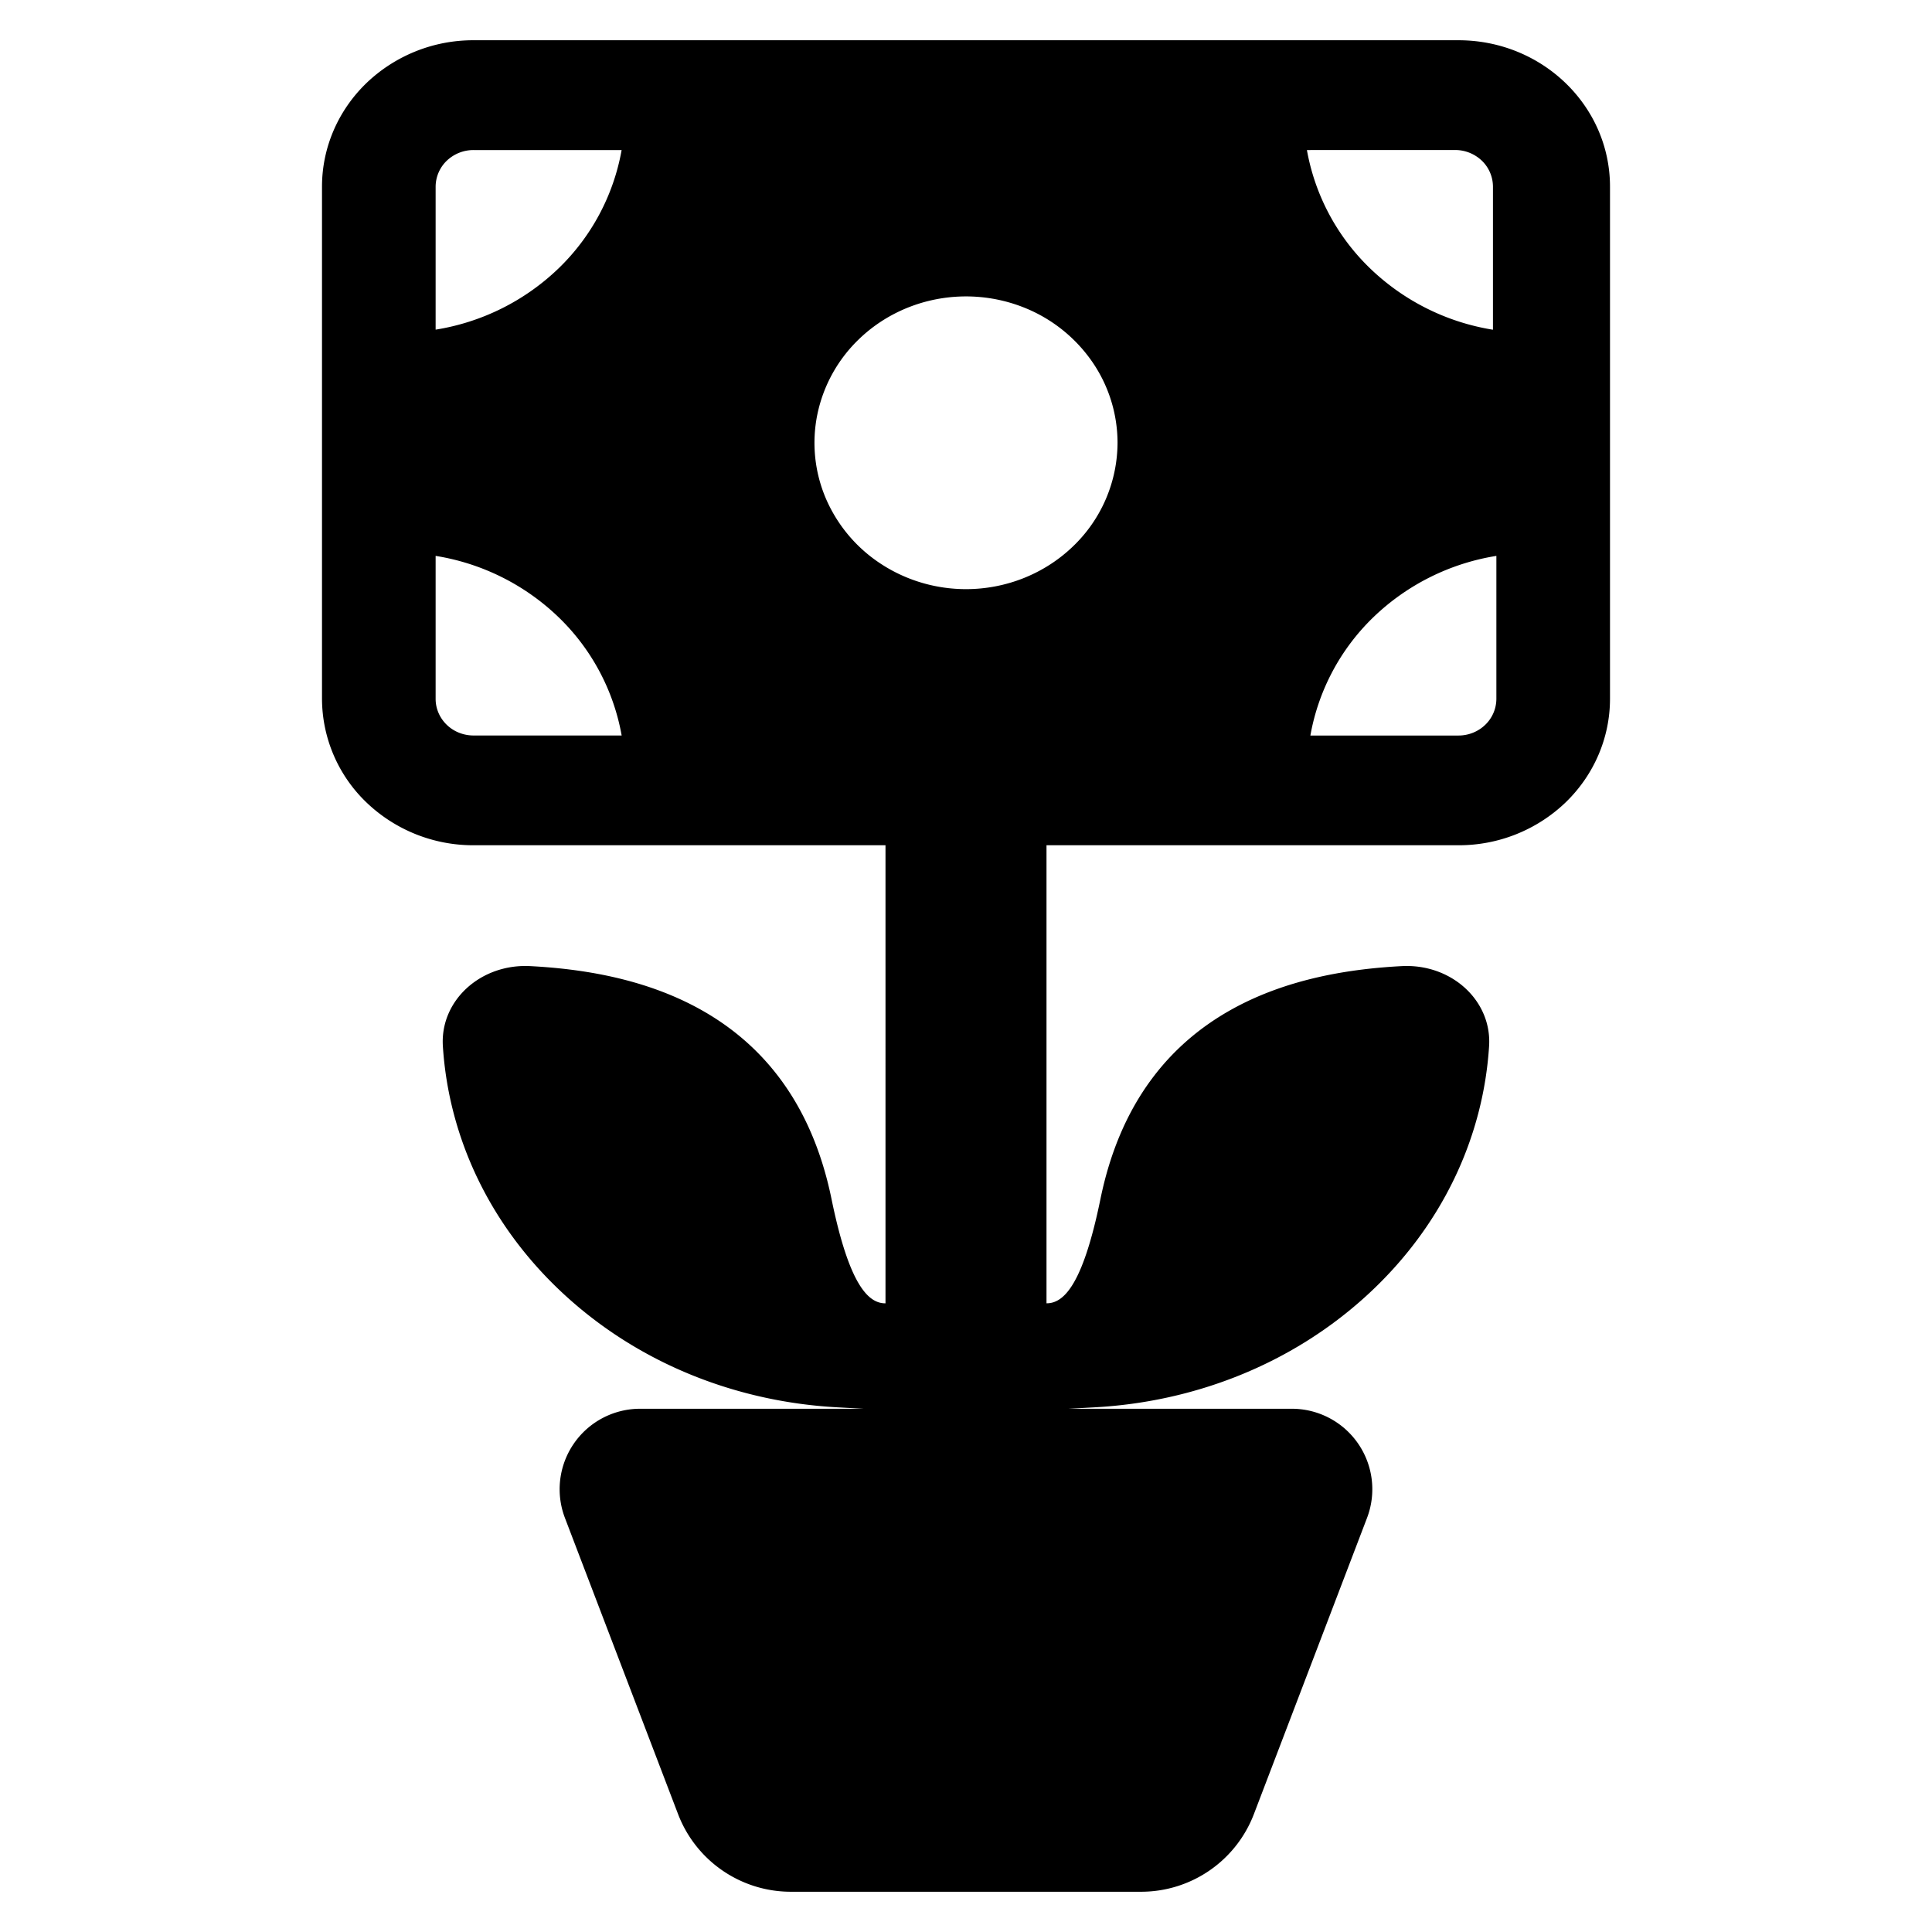 <svg xmlns="http://www.w3.org/2000/svg" width="48" height="48" fill="none" viewBox="0 0 48 48">
    <path fill="currentColor" fill-rule="evenodd" d="M26 32.38c.411.003.895-.415 1.34-2.59 1-4.875 5.018-5.656 7.483-5.787 1.237-.066 2.245.857 2.173 1.988-.143 2.255-1.156 4.472-3.039 6.194-1.883 1.723-4.307 2.649-6.771 2.78l-.641.035h5.55a2 2 0 0 1 1.868 2.714l-2.81 7.356A3 3 0 0 1 28.351 47h-8.703a3 3 0 0 1-2.802-1.93l-2.81-7.356A2 2 0 0 1 15.904 35h5.551l-.641-.035c-2.465-.131-4.888-1.057-6.771-2.78s-2.897-3.94-3.04-6.194c-.072-1.13.936-2.053 2.173-1.988 2.465.13 6.484.912 7.483 5.786.446 2.176.93 2.594 1.341 2.592V21H11.765a3.83 3.83 0 0 1-2.662-1.065A3.58 3.58 0 0 1 8 17.363V4.637c0-.965.397-1.89 1.103-2.572A3.83 3.83 0 0 1 11.765 1h24.47C38.315 1 40 2.628 40 4.637v12.726c0 .965-.397 1.89-1.102 2.572A3.83 3.83 0 0 1 36.235 21H26zM10.823 17.364c0 .241.1.473.277.644.176.17.415.265.665.265h3.68a5.4 5.4 0 0 0-1.573-2.944 5.7 5.7 0 0 0-3.049-1.518zm26.354-3.553a5.7 5.7 0 0 0-3.05 1.518 5.4 5.4 0 0 0-1.571 2.945h3.68c.249 0 .488-.096.664-.266a.9.9 0 0 0 .277-.644zM25.44 7.64a3.9 3.9 0 0 0-2.174-.206c-.73.14-1.402.486-1.928.995a3.6 3.6 0 0 0-1.03 1.862 3.52 3.52 0 0 0 .213 2.1 3.67 3.67 0 0 0 1.387 1.632c.62.4 1.347.614 2.092.614.999 0 1.956-.384 2.662-1.066A3.58 3.58 0 0 0 27.765 11a3.55 3.55 0 0 0-.635-2.02 3.74 3.74 0 0 0-1.69-1.34m7.03-3.912a5.4 5.4 0 0 0 1.574 2.944 5.7 5.7 0 0 0 3.048 1.52V4.636a.9.9 0 0 0-.276-.644.96.96 0 0 0-.666-.265zm-20.705 0a.96.96 0 0 0-.665.265.9.9 0 0 0-.277.644V8.19a5.7 5.7 0 0 0 3.05-1.518 5.4 5.4 0 0 0 1.571-2.944z" clip-rule="evenodd"/>
</svg>
